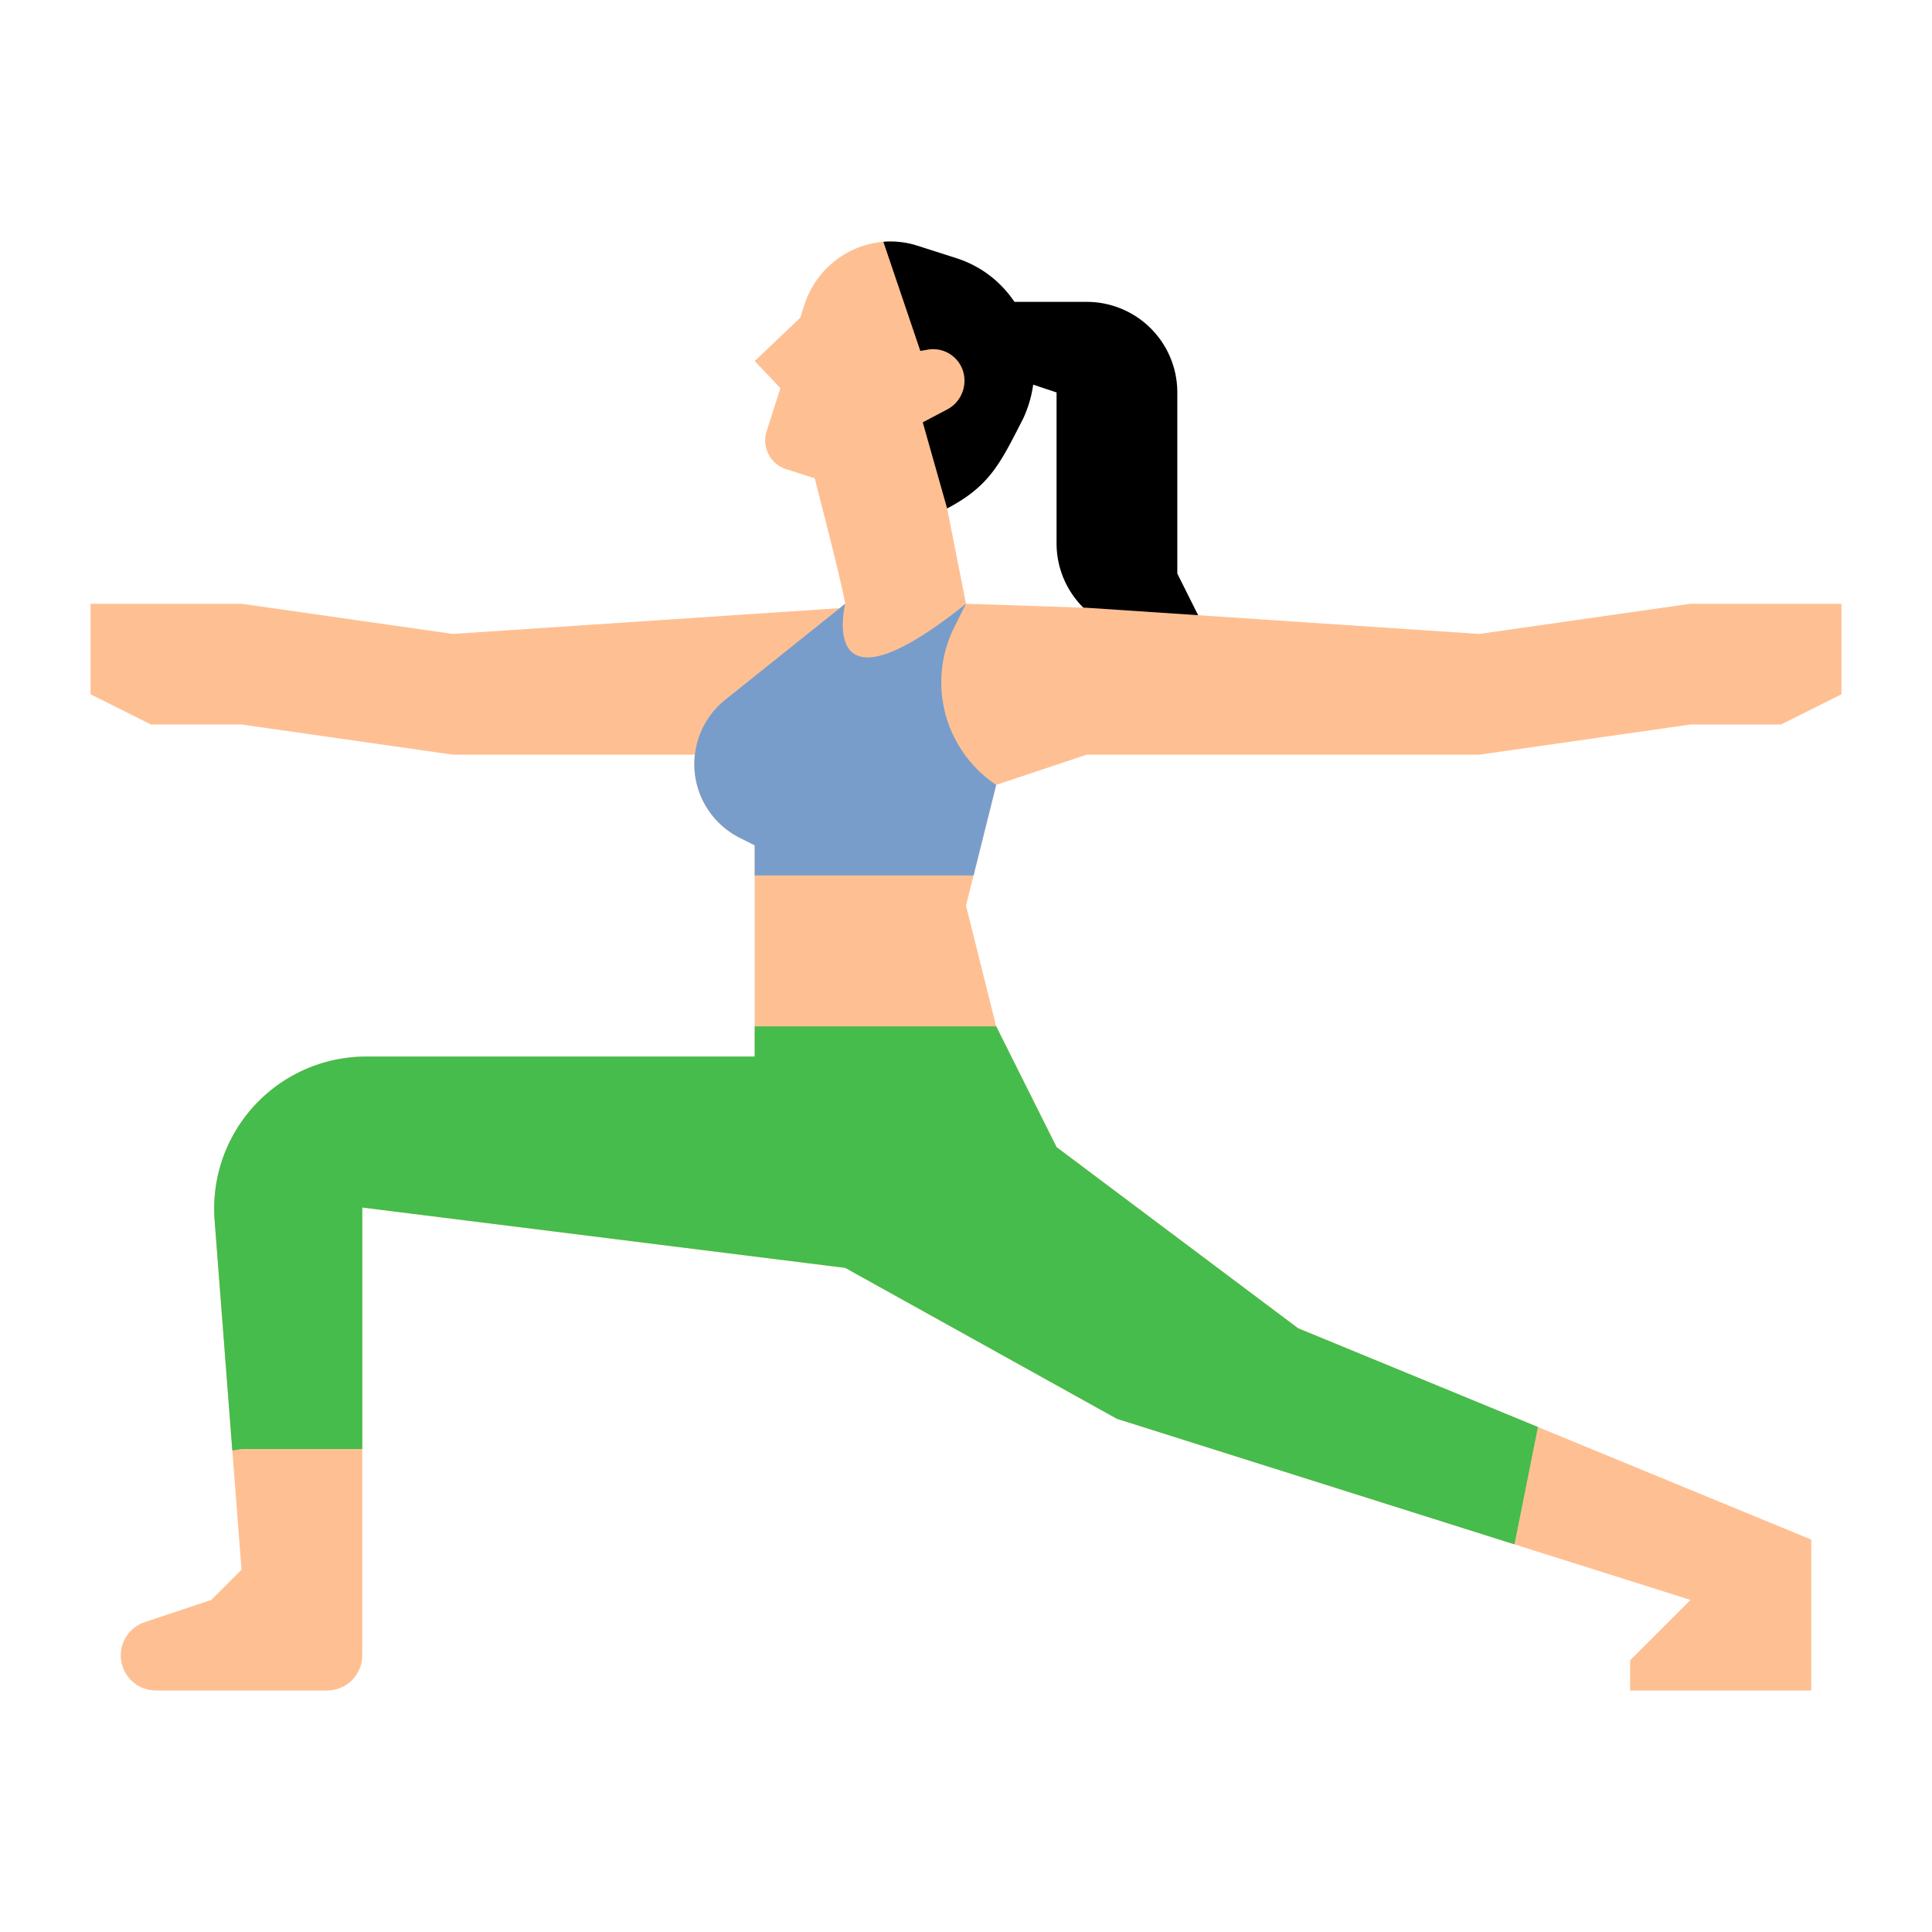 <?xml version="1.0"?>
<svg xmlns="http://www.w3.org/2000/svg" xmlns:xlink="http://www.w3.org/1999/xlink" xmlns:svgjs="http://svgjs.com/svgjs" version="1.1" width="512" height="512" x="0" y="0" viewBox="0 0 512 512" style="enable-background:new 0 0 512 512" xml:space="preserve" class=""><g><g xmlns="http://www.w3.org/2000/svg" id="Flat"><path d="m304 168h16l-8-16v-48a24 24 0 0 0 -24-24h-32v16l24 8v40a24 24 0 0 0 24 24z" fill="#000000" data-original="#61311c" style="" class=""/><path d="m448 160-56 8-104-6.933-32-1.067-5-25.25c5.812-8.015 15.261-26.442 16.5-35.25 2.25-16-12.068-30.714-24.828-34.521a23.275 23.275 0 0 0 -8.568-.9 23.841 23.841 0 0 0 -9.153 2.667 24.33 24.33 0 0 0 -11.824 14.161l-1.05 3.288-12.077 11.489 6.807 7.174-3.649 11.429a8 8 0 0 0 5.188 10.054l7.621 2.433c.024.9 5.744 21.727 8.033 33.226l-1.455 1.164-102.545 6.836-56-8h-40v24l16 8h24l56 8h64.145a21.825 21.825 0 0 0 11.935 22.04l3.92 1.96v48h64l-8-32 8-32 24-8h104l56-8h24l16-8v-24z" fill="#fec093" data-original="#fec093" style="" class=""/><path d="m264 208-6 24h-58v-8l-3.92-1.96a21.854 21.854 0 0 1 -3.88-36.6l31.8-25.44s-8 32 32 0l-3.1 6.2a32.675 32.675 0 0 0 11.1 41.8z" fill="#789dcb" data-original="#c378cb" style="" class=""/><path d="m244.54 111.924 6.494-3.421a8.576 8.576 0 0 0 4.541-7.05 8.3 8.3 0 0 0 -9.667-8.8l-2.012.35-9.796-28.926a23.285 23.285 0 0 1 9 1.036l10.3 3.287q.607.194 1.2.411c16.638 6.071 24.116 25.68 16.588 42.041l-.434.849c-5.778 11.299-8.611 17.18-19.754 23.049z" fill="#000000" data-original="#6e3c26" style="" class=""/><path d="m480 408v40h-48v-8l16-16-46.65-14.73-105.35-33.27-72-40-128-16v118.7a9.3 9.3 0 0 1 -9.3 9.3h-45.4a9.3 9.3 0 0 1 -2.94-18.12l17.64-5.88 8-8-2.43-31.59-4.69-61.01a40.308 40.308 0 0 1 40.19-43.4h102.93v-8h64l16 32 64 48 63.57 26.17z" fill="#fec093" data-original="#fec093" style="" class=""/><path d="m407.57 378.17-6.22 31.1-105.35-33.27-72-40-128-16v64h-32l-2.43.41-4.69-61.01a40.308 40.308 0 0 1 40.19-43.4h102.93v-8h64l16 32 64 48z" fill="#45bc4b" data-original="#bc4598" style="" class=""/></g></g></svg>
